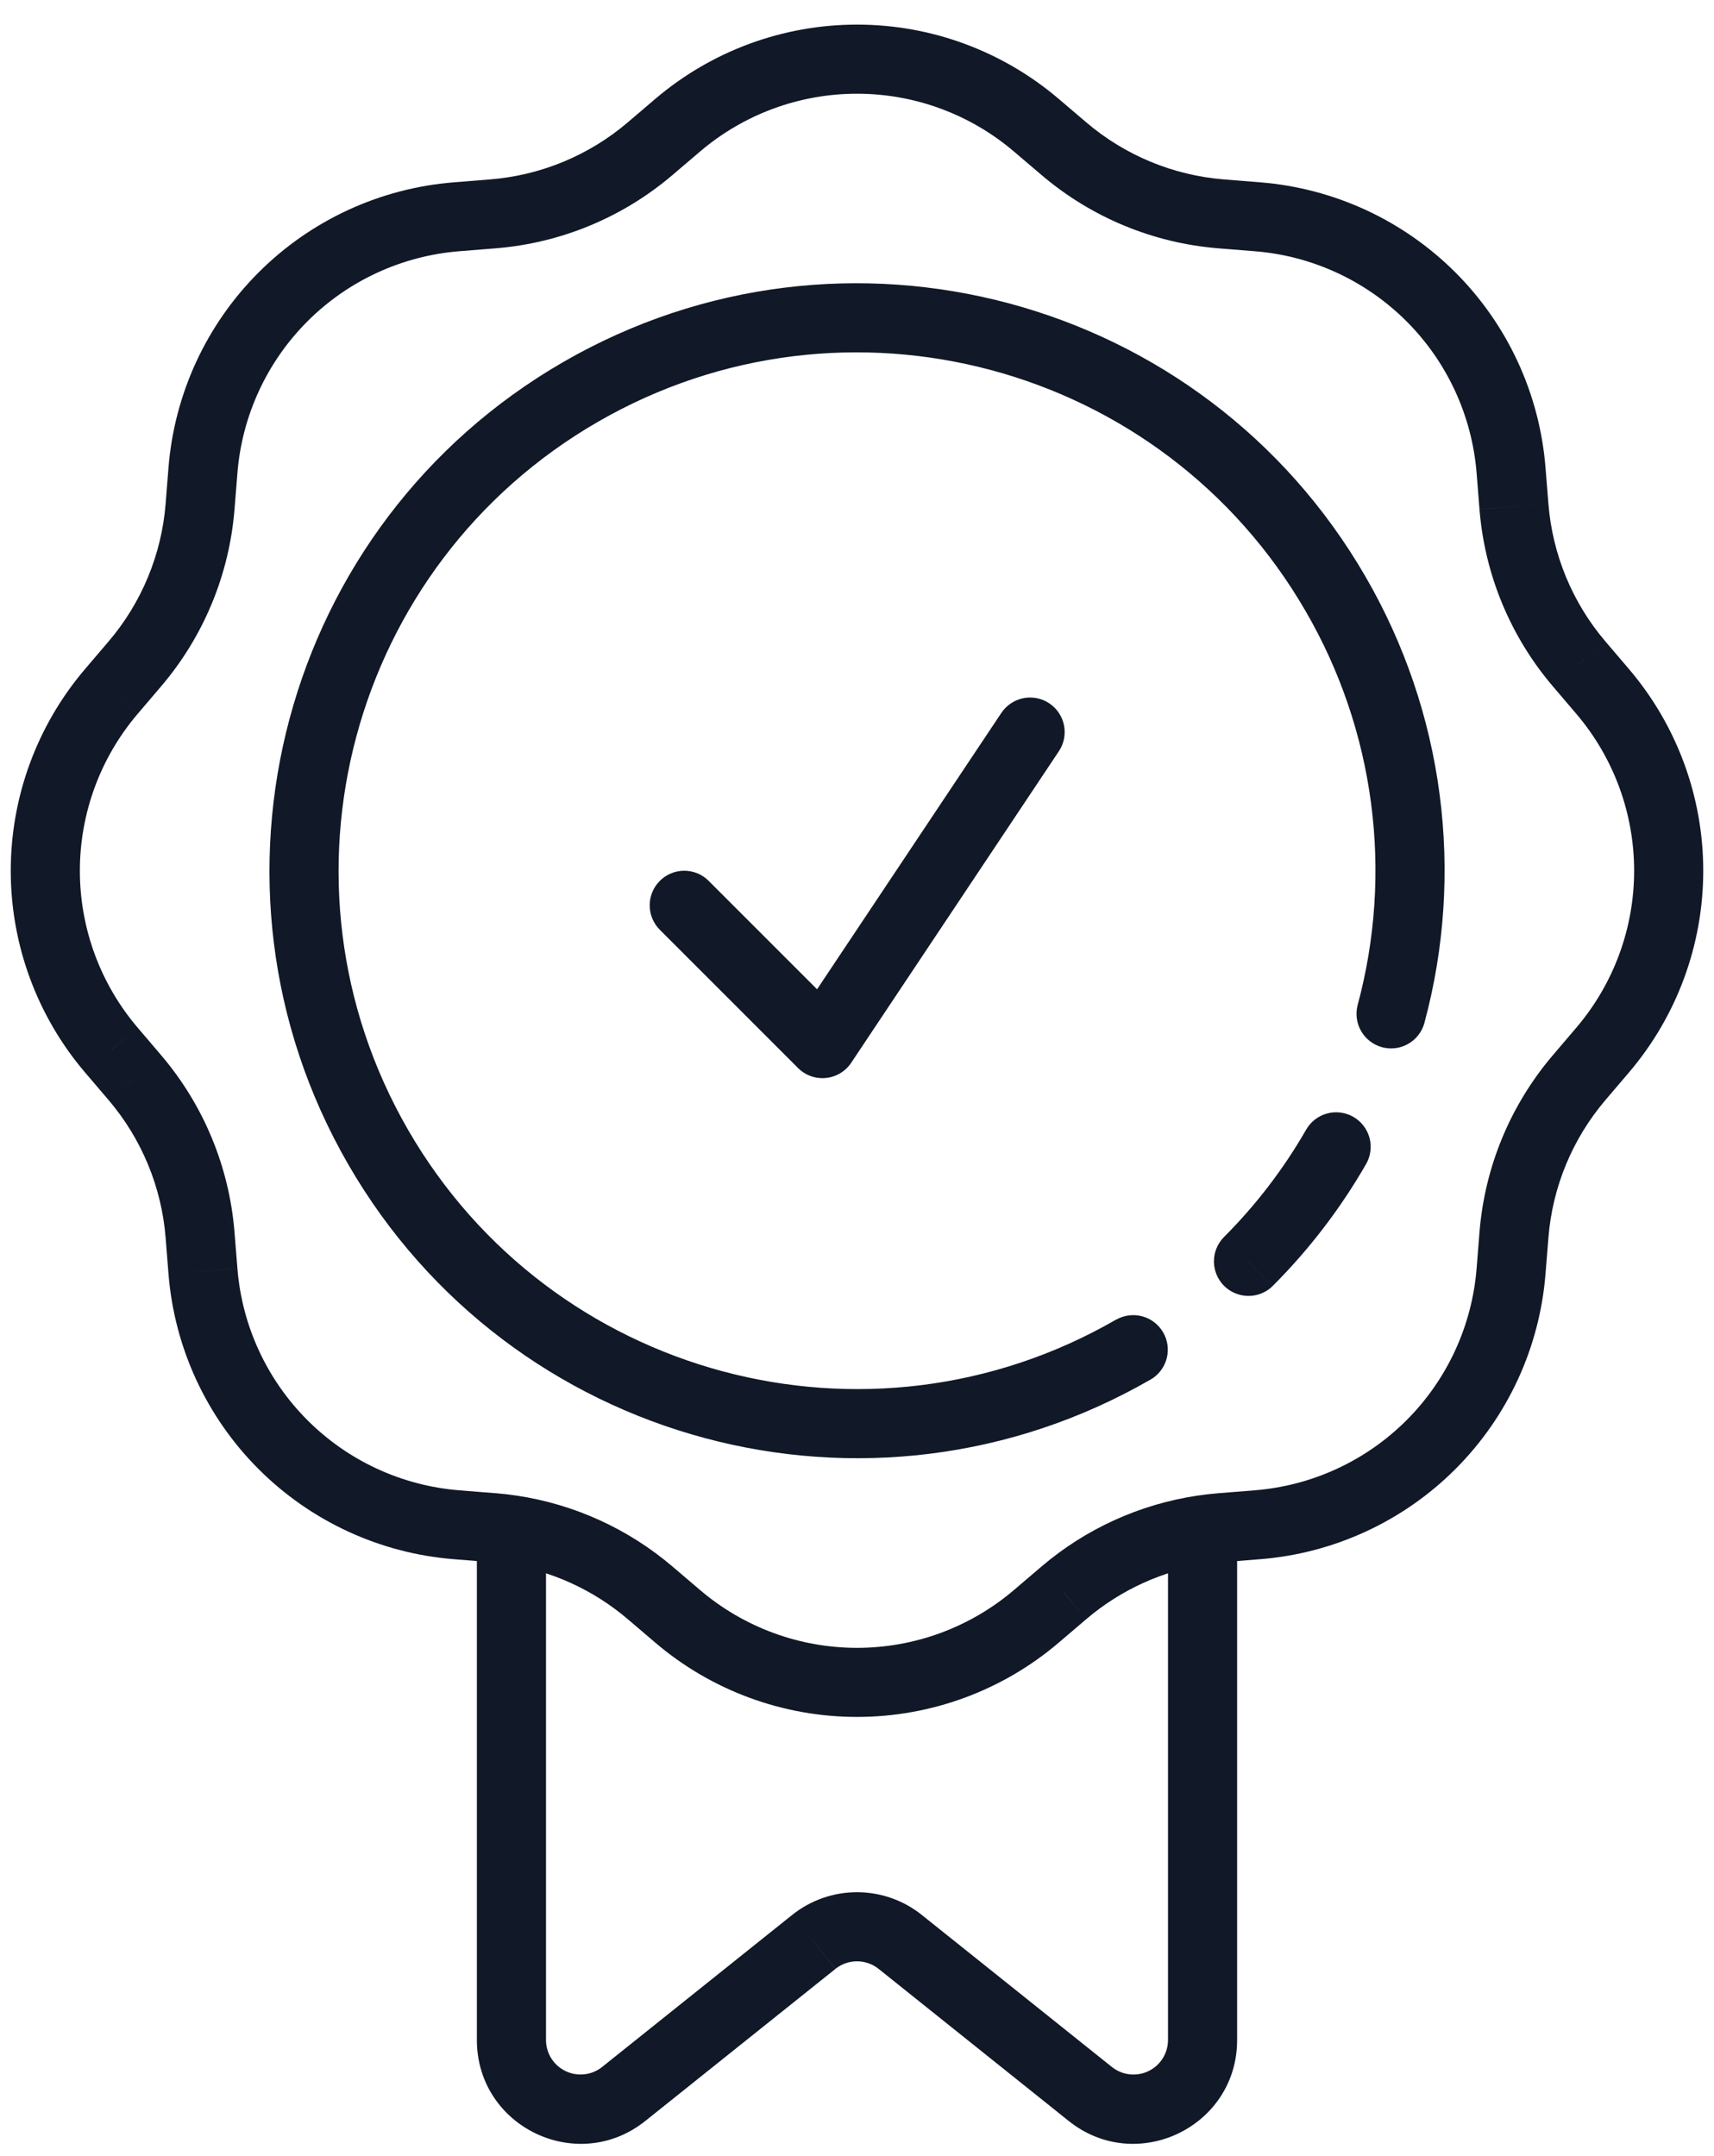 <svg width="62" height="78" viewBox="0 0 62 78" fill="none" xmlns="http://www.w3.org/2000/svg">
<path d="M39.438 75.751L38.657 76.728L39.439 75.752L39.438 75.751ZM32.562 70.251L33.343 69.274L32.561 70.25L32.562 70.251ZM29.438 70.251L28.657 69.274L29.439 70.25L29.438 70.251ZM17.824 7.739L17.724 6.491L17.824 7.737V7.739ZM4.88 24.015L3.929 23.204L4.879 24.016L4.88 24.015ZM7.236 18.324L5.991 18.225L7.236 18.325V18.324ZM4.028 37.986L4.979 37.176L4.029 37.987L4.028 37.986ZM4.028 25.015L4.979 25.825L4.029 25.015H4.028ZM4.88 38.987L3.929 39.797L4.879 38.987H4.88ZM38.486 57.621L39.297 58.572L38.485 57.623L38.486 57.621ZM57.121 24.015L58.071 23.204L57.121 24.016V24.015ZM43.502 55.341L43.318 54.105L43.501 55.343L43.502 55.341ZM18.503 55.341L18.685 54.105L18.501 55.343L18.503 55.341ZM25.635 31.866C25.401 31.632 25.082 31.5 24.751 31.5C24.419 31.5 24.101 31.632 23.867 31.867C23.633 32.101 23.501 32.419 23.501 32.751C23.501 33.083 23.633 33.401 23.867 33.635L25.635 31.867V31.866ZM29.75 37.752L28.866 38.636C28.997 38.767 29.155 38.867 29.329 38.93C29.504 38.992 29.69 39.015 29.874 38.997C30.058 38.979 30.236 38.92 30.394 38.825C30.553 38.73 30.689 38.6 30.791 38.446L29.75 37.75V37.752ZM38.29 27.195C38.385 27.058 38.451 26.904 38.485 26.742C38.519 26.58 38.521 26.412 38.49 26.249C38.459 26.086 38.395 25.931 38.304 25.793C38.212 25.654 38.093 25.536 37.955 25.444C37.817 25.351 37.662 25.288 37.499 25.256C37.336 25.225 37.169 25.226 37.006 25.26C36.844 25.294 36.69 25.36 36.553 25.454C36.416 25.549 36.3 25.669 36.21 25.809L38.29 27.195ZM41.625 49.905C41.91 49.738 42.117 49.465 42.201 49.146C42.286 48.827 42.24 48.487 42.075 48.202C41.91 47.916 41.639 47.707 41.32 47.62C41.002 47.534 40.662 47.577 40.375 47.74L41.625 49.905ZM49.111 36.354C49.069 36.512 49.058 36.678 49.079 36.84C49.101 37.003 49.154 37.16 49.236 37.302C49.318 37.445 49.427 37.569 49.558 37.669C49.688 37.769 49.836 37.843 49.995 37.885C50.154 37.928 50.319 37.938 50.482 37.917C50.645 37.896 50.801 37.842 50.944 37.76C51.086 37.678 51.211 37.569 51.31 37.439C51.41 37.308 51.484 37.16 51.526 37.001L49.111 36.354ZM49.406 42.126C49.491 41.984 49.546 41.826 49.569 41.662C49.592 41.498 49.583 41.331 49.541 41.171C49.499 41.011 49.425 40.861 49.325 40.729C49.224 40.598 49.099 40.487 48.955 40.405C48.812 40.322 48.653 40.269 48.489 40.248C48.325 40.227 48.158 40.239 47.998 40.283C47.839 40.327 47.69 40.403 47.559 40.505C47.429 40.607 47.321 40.734 47.24 40.879L49.406 42.126ZM44.263 44.763C44.035 44.998 43.908 45.314 43.911 45.642C43.914 45.969 44.045 46.283 44.276 46.515C44.508 46.747 44.822 46.878 45.149 46.882C45.477 46.885 45.793 46.759 46.029 46.531L44.263 44.763ZM40.219 74.775L33.344 69.275L31.781 71.226L38.657 76.728L40.219 74.775ZM28.657 69.274L21.781 74.775L23.343 76.728L30.219 71.228L28.657 69.274ZM33.344 69.275C32.679 68.743 31.852 68.453 31 68.453C30.148 68.453 29.322 68.742 28.657 69.274L30.22 71.226C30.442 71.049 30.717 70.953 31.001 70.953C31.284 70.953 31.56 71.049 31.781 71.226L33.344 69.275ZM21.781 74.775C21.598 74.922 21.375 75.014 21.141 75.04C20.907 75.067 20.671 75.027 20.459 74.925C20.247 74.823 20.068 74.663 19.942 74.465C19.817 74.266 19.75 74.035 19.75 73.8H17.25C17.25 76.944 20.887 78.692 23.343 76.728L21.781 74.775ZM38.657 76.728C41.112 78.692 44.75 76.944 44.75 73.8H42.25C42.25 74.035 42.183 74.266 42.058 74.465C41.932 74.665 41.753 74.824 41.541 74.926C41.329 75.028 41.092 75.068 40.858 75.041C40.624 75.014 40.403 74.922 40.219 74.775L38.657 76.728ZM36.675 5.48L37.676 6.332L39.296 4.429L38.296 3.577L36.675 5.48ZM44.078 8.984L45.386 9.089L45.586 6.596L44.275 6.491L44.078 8.984ZM53.413 17.115L53.517 18.424L56.01 18.225L55.905 16.915L53.413 17.115ZM56.169 24.826L57.021 25.826L58.924 24.204L58.071 23.204L56.169 24.826ZM57.021 37.176L56.169 38.176L58.072 39.797L58.924 38.797L57.021 37.176ZM53.517 44.578L53.413 45.888L55.905 46.087L56.01 44.778L53.517 44.578ZM45.386 53.914L44.076 54.019L44.276 56.51L45.586 56.406L45.386 53.914ZM37.675 56.67L36.675 57.523L38.297 59.425L39.297 58.572L37.675 56.67ZM25.325 57.523L24.325 56.671L22.704 58.572L23.704 59.425L25.325 57.523ZM17.924 54.019L16.614 53.914L16.414 56.406L17.724 56.51L17.924 54.019ZM8.588 45.888L8.483 44.579L5.991 44.778L6.095 46.086L8.588 45.888ZM5.831 38.176L4.979 37.176L3.076 38.797L3.929 39.797L5.831 38.176ZM4.979 25.826L5.831 24.826L3.929 23.204L3.076 24.204L4.979 25.825V25.826ZM8.483 18.424L8.588 17.115L6.095 16.915L5.991 18.225L8.483 18.425V18.424ZM16.614 9.089L17.922 8.984L17.724 6.491L16.415 6.596L16.614 9.089ZM24.325 6.332L25.325 5.48L23.704 3.577L22.704 4.43L24.325 6.332ZM17.922 8.984C20.282 8.796 22.523 7.868 24.325 6.332L22.704 4.43C21.302 5.624 19.559 6.345 17.724 6.491L17.922 8.984ZM8.588 17.115C8.753 15.042 9.652 13.095 11.122 11.624C12.593 10.153 14.54 9.254 16.614 9.089L16.415 6.596C13.749 6.809 11.246 7.964 9.355 9.855C7.464 11.746 6.308 14.249 6.095 16.915L8.588 17.115ZM5.831 24.826C7.367 23.024 8.294 20.784 8.483 18.424L5.991 18.225C5.845 20.06 5.123 21.802 3.929 23.204L5.831 24.826ZM4.979 37.176C3.63 35.593 2.889 33.581 2.889 31.501C2.889 29.421 3.63 27.409 4.979 25.826L3.076 24.204C1.342 26.239 0.389 28.826 0.389 31.501C0.389 34.175 1.342 36.762 3.076 38.797L4.979 37.176ZM8.483 44.579C8.294 42.219 7.367 39.978 5.831 38.176L3.929 39.797C5.123 41.199 5.845 42.942 5.991 44.778L8.483 44.579ZM16.614 53.914C14.54 53.748 12.594 52.85 11.123 51.379C9.652 49.908 8.753 47.962 8.588 45.889L6.095 46.086C6.308 48.752 7.463 51.255 9.354 53.147C11.246 55.038 13.749 56.194 16.415 56.406L16.614 53.914ZM36.675 57.523C35.092 58.872 33.081 59.613 31.001 59.613C28.92 59.613 26.908 58.872 25.325 57.523L23.704 59.425C25.739 61.16 28.326 62.112 31.001 62.112C33.675 62.112 36.262 61.16 38.297 59.425L36.675 57.523ZM53.413 45.888C53.247 47.961 52.349 49.908 50.878 51.379C49.407 52.85 47.46 53.748 45.386 53.914L45.586 56.406C48.252 56.193 50.755 55.038 52.646 53.146C54.537 51.255 55.692 48.753 55.905 46.087L53.413 45.888ZM56.169 38.176C54.633 39.978 53.706 42.218 53.517 44.578L56.01 44.778C56.156 42.942 56.878 41.199 58.072 39.797L56.169 38.176ZM57.021 25.826C58.37 27.409 59.111 29.421 59.111 31.501C59.111 33.581 58.37 35.593 57.021 37.176L58.924 38.797C60.658 36.762 61.611 34.175 61.611 31.501C61.611 28.826 60.658 26.239 58.924 24.204L57.021 25.825V25.826ZM53.517 18.424C53.706 20.784 54.633 23.024 56.169 24.826L58.071 23.204C56.877 21.802 56.157 20.06 56.01 18.225L53.517 18.425V18.424ZM45.386 9.089C47.46 9.254 49.406 10.153 50.877 11.623C52.348 13.094 53.247 15.042 53.413 17.115L55.905 16.915C55.692 14.249 54.537 11.746 52.646 9.856C50.755 7.965 48.252 6.809 45.586 6.596L45.386 9.089ZM37.676 6.332C39.478 7.868 41.718 8.796 44.078 8.984L44.275 6.491C42.44 6.345 40.697 5.623 39.296 4.429L37.676 6.332ZM38.296 3.577C36.261 1.843 33.675 0.89 31.001 0.89C28.326 0.89 25.739 1.843 23.704 3.577L25.325 5.48C26.908 4.131 28.92 3.39 31 3.39C33.08 3.39 35.092 4.131 36.675 5.48L38.296 3.577ZM44.076 54.019C43.821 54.039 43.569 54.069 43.315 54.106L43.684 56.578C43.88 56.549 44.078 56.526 44.276 56.51L44.076 54.019ZM43.315 54.106C41.232 54.416 39.278 55.304 37.675 56.67L39.297 58.572C40.544 57.51 42.063 56.819 43.684 56.578L43.318 54.105L43.315 54.106ZM42.25 55.341V73.8H44.75V55.341H42.25ZM24.325 56.671C22.722 55.305 20.767 54.415 18.684 54.105L18.316 56.578C19.937 56.819 21.457 57.51 22.704 58.572L24.325 56.671ZM18.684 54.105C18.431 54.067 18.177 54.038 17.922 54.017L17.724 56.51C17.924 56.526 18.12 56.549 18.316 56.578L18.684 54.105ZM19.75 73.8V55.341H17.25V73.8H19.75ZM23.866 33.635L28.866 38.636L30.634 36.867L25.635 31.867L23.866 33.635ZM30.791 38.446L38.29 27.195L36.21 25.808L28.71 37.057L30.79 38.445L30.791 38.446ZM40.375 47.737C31.407 52.915 19.94 49.843 14.762 40.875L12.598 42.125C18.465 52.288 31.461 55.771 41.625 49.903L40.375 47.737ZM14.762 40.875C9.585 31.906 12.658 20.44 21.625 15.262L20.375 13.096C10.213 18.965 6.729 31.961 12.598 42.125L14.762 40.875ZM21.625 15.262C30.593 10.084 42.06 13.156 47.237 22.125L49.403 20.876C43.535 10.714 30.54 7.229 20.375 13.096L21.625 15.262ZM47.237 22.125C48.472 24.256 49.273 26.61 49.594 29.052C49.916 31.493 49.752 33.976 49.111 36.354L51.526 37.001C52.252 34.306 52.438 31.493 52.073 28.726C51.709 25.958 50.801 23.292 49.403 20.876L47.237 22.125ZM47.24 40.879C46.423 42.299 45.422 43.604 44.263 44.763L46.029 46.53C47.343 45.217 48.479 43.737 49.406 42.126L47.24 40.879Z" fill="#111827"/>
</svg>
